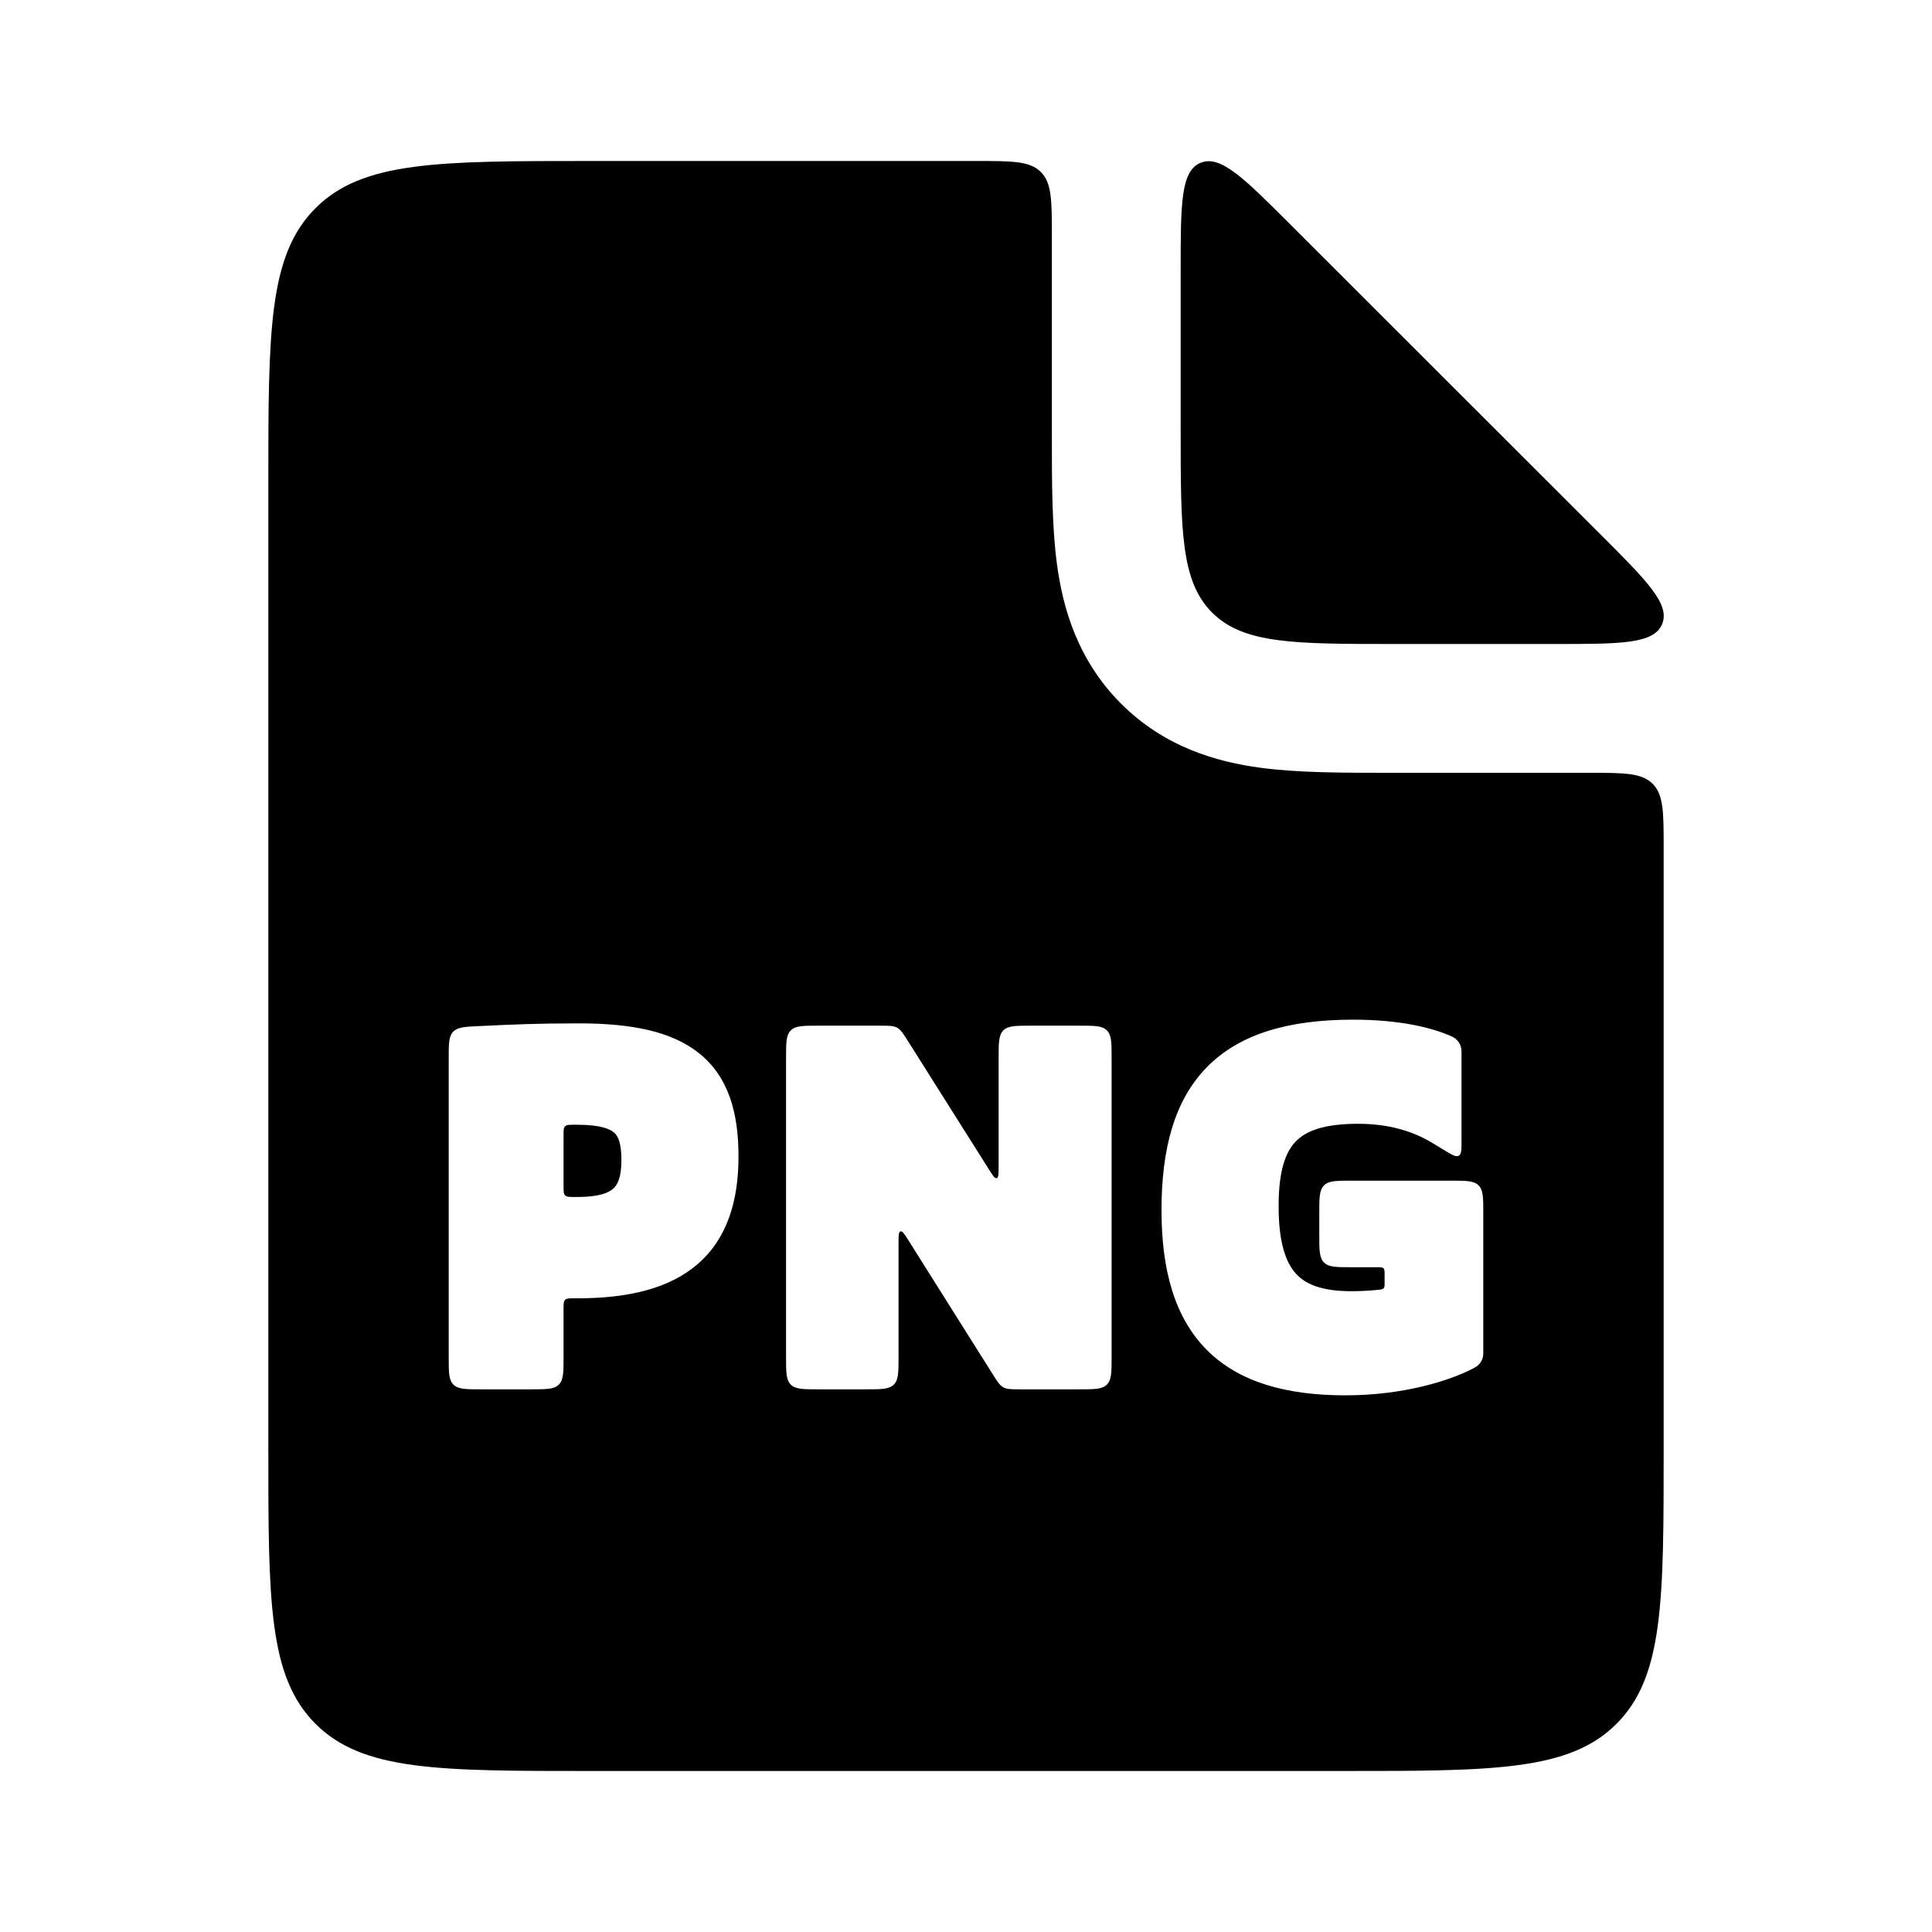 <svg width="36" height="36" viewBox="0 0 36 36" fill="none" xmlns="http://www.w3.org/2000/svg">
<path d="M11.434 22.142C11.35 22.222 11.17 22.304 10.763 22.304L10.693 22.304C10.603 22.303 10.559 22.303 10.53 22.273C10.501 22.244 10.501 22.198 10.501 22.107V21.155C10.501 21.062 10.501 21.016 10.53 20.987C10.559 20.958 10.605 20.958 10.696 20.958L10.754 20.958C11.197 20.958 11.374 21.039 11.45 21.111C11.518 21.174 11.579 21.3 11.579 21.618C11.579 21.928 11.512 22.068 11.434 22.142Z" fill="currentColor"/>
<path fill-rule="evenodd" clip-rule="evenodd" d="M5.879 3.879C5 4.757 5 6.172 5 9V27C5 29.828 5 31.243 5.879 32.121C6.757 33 8.172 33 11 33H25C27.828 33 29.243 33 30.121 32.121C31 31.243 31 29.828 31 27V15.8C31 15.14 31 14.81 30.795 14.605C30.59 14.4 30.26 14.4 29.6 14.4L25.878 14.4C25.042 14.4 24.193 14.401 23.486 14.306C22.675 14.197 21.702 13.925 20.889 13.111C20.076 12.298 19.804 11.325 19.695 10.514C19.6 9.807 19.6 8.958 19.6 8.122L19.6 4.4C19.6 3.74 19.6 3.41 19.395 3.205C19.19 3 18.86 3 18.2 3L11 3C8.172 3 6.757 3 5.879 3.879ZM27.551 22.088C27.639 22.176 27.639 22.317 27.639 22.6V25.181C27.639 25.217 27.639 25.234 27.637 25.251C27.628 25.338 27.58 25.418 27.506 25.467C27.493 25.476 27.477 25.484 27.446 25.501C27.011 25.728 26.149 26 25.073 26C23.974 26 23.093 25.758 22.492 25.159C21.892 24.559 21.643 23.674 21.643 22.552C21.643 21.422 21.876 20.51 22.487 19.887C23.099 19.261 24.018 19 25.212 19C26.099 19 26.686 19.154 27.017 19.298C27.052 19.314 27.069 19.321 27.084 19.33C27.166 19.378 27.22 19.46 27.231 19.554C27.233 19.572 27.233 19.59 27.233 19.628V21.271C27.233 21.428 27.233 21.506 27.182 21.535C27.131 21.564 27.064 21.523 26.929 21.442L26.686 21.295C26.331 21.08 25.877 20.94 25.307 20.94C24.673 20.94 24.335 21.071 24.143 21.271C23.948 21.474 23.825 21.829 23.825 22.474C23.825 23.147 23.956 23.522 24.148 23.733C24.331 23.936 24.64 24.06 25.186 24.06C25.338 24.06 25.537 24.049 25.684 24.034C25.737 24.028 25.764 24.025 25.782 24.005C25.8 23.985 25.8 23.957 25.8 23.901V23.753C25.8 23.687 25.8 23.654 25.779 23.633C25.759 23.613 25.726 23.613 25.66 23.613H25.183C24.9 23.613 24.759 23.613 24.671 23.525C24.583 23.437 24.583 23.296 24.583 23.013V22.6C24.583 22.317 24.583 22.176 24.671 22.088C24.759 22 24.9 22 25.183 22H27.039C27.322 22 27.463 22 27.551 22.088ZM8.934 19.119C8.663 19.132 8.527 19.138 8.444 19.225C8.361 19.312 8.361 19.448 8.361 19.719L8.361 25.288C8.361 25.57 8.361 25.712 8.449 25.8C8.537 25.888 8.678 25.888 8.961 25.888H9.901C10.183 25.888 10.325 25.888 10.413 25.8C10.501 25.712 10.501 25.57 10.501 25.288V24.395C10.501 24.298 10.501 24.25 10.53 24.221C10.56 24.191 10.609 24.192 10.707 24.192L10.763 24.192C11.715 24.192 12.48 24.008 13.006 23.549C13.544 23.08 13.761 22.39 13.761 21.549C13.761 20.731 13.573 20.068 13.034 19.632C12.517 19.212 11.753 19.069 10.78 19.069C9.997 19.069 9.575 19.089 8.984 19.117L8.934 19.119ZM15.247 19.112C14.964 19.112 14.823 19.112 14.735 19.2C14.647 19.288 14.647 19.43 14.647 19.712V25.288C14.647 25.57 14.647 25.712 14.735 25.8C14.823 25.888 14.964 25.888 15.247 25.888H16.143C16.426 25.888 16.567 25.888 16.655 25.8C16.743 25.712 16.743 25.57 16.743 25.288V23.167C16.743 23.026 16.743 22.956 16.779 22.945C16.815 22.935 16.853 22.994 16.928 23.113L18.498 25.607C18.584 25.744 18.628 25.813 18.695 25.85C18.763 25.888 18.844 25.888 19.006 25.888H20.113C20.396 25.888 20.537 25.888 20.625 25.8C20.713 25.712 20.713 25.57 20.713 25.288V19.712C20.713 19.43 20.713 19.288 20.625 19.2C20.537 19.112 20.396 19.112 20.113 19.112H19.208C18.926 19.112 18.784 19.112 18.696 19.2C18.608 19.288 18.608 19.43 18.608 19.712V21.732C18.608 21.872 18.608 21.942 18.572 21.953C18.536 21.963 18.499 21.904 18.424 21.785L16.914 19.392C16.827 19.255 16.784 19.187 16.716 19.15C16.649 19.112 16.568 19.112 16.406 19.112H15.247Z" fill="currentColor"/>
<path d="M22 5.036C22 3.804 22 3.188 22.37 3.034C22.741 2.881 23.177 3.316 24.048 4.187L29.816 9.951C30.689 10.823 31.125 11.259 30.971 11.629C30.818 12 30.201 12 28.968 12L26 12C24.115 12 23.172 12 22.586 11.414C22 10.828 22 9.885 22 8V5.036Z" fill="currentColor"/>
</svg>
